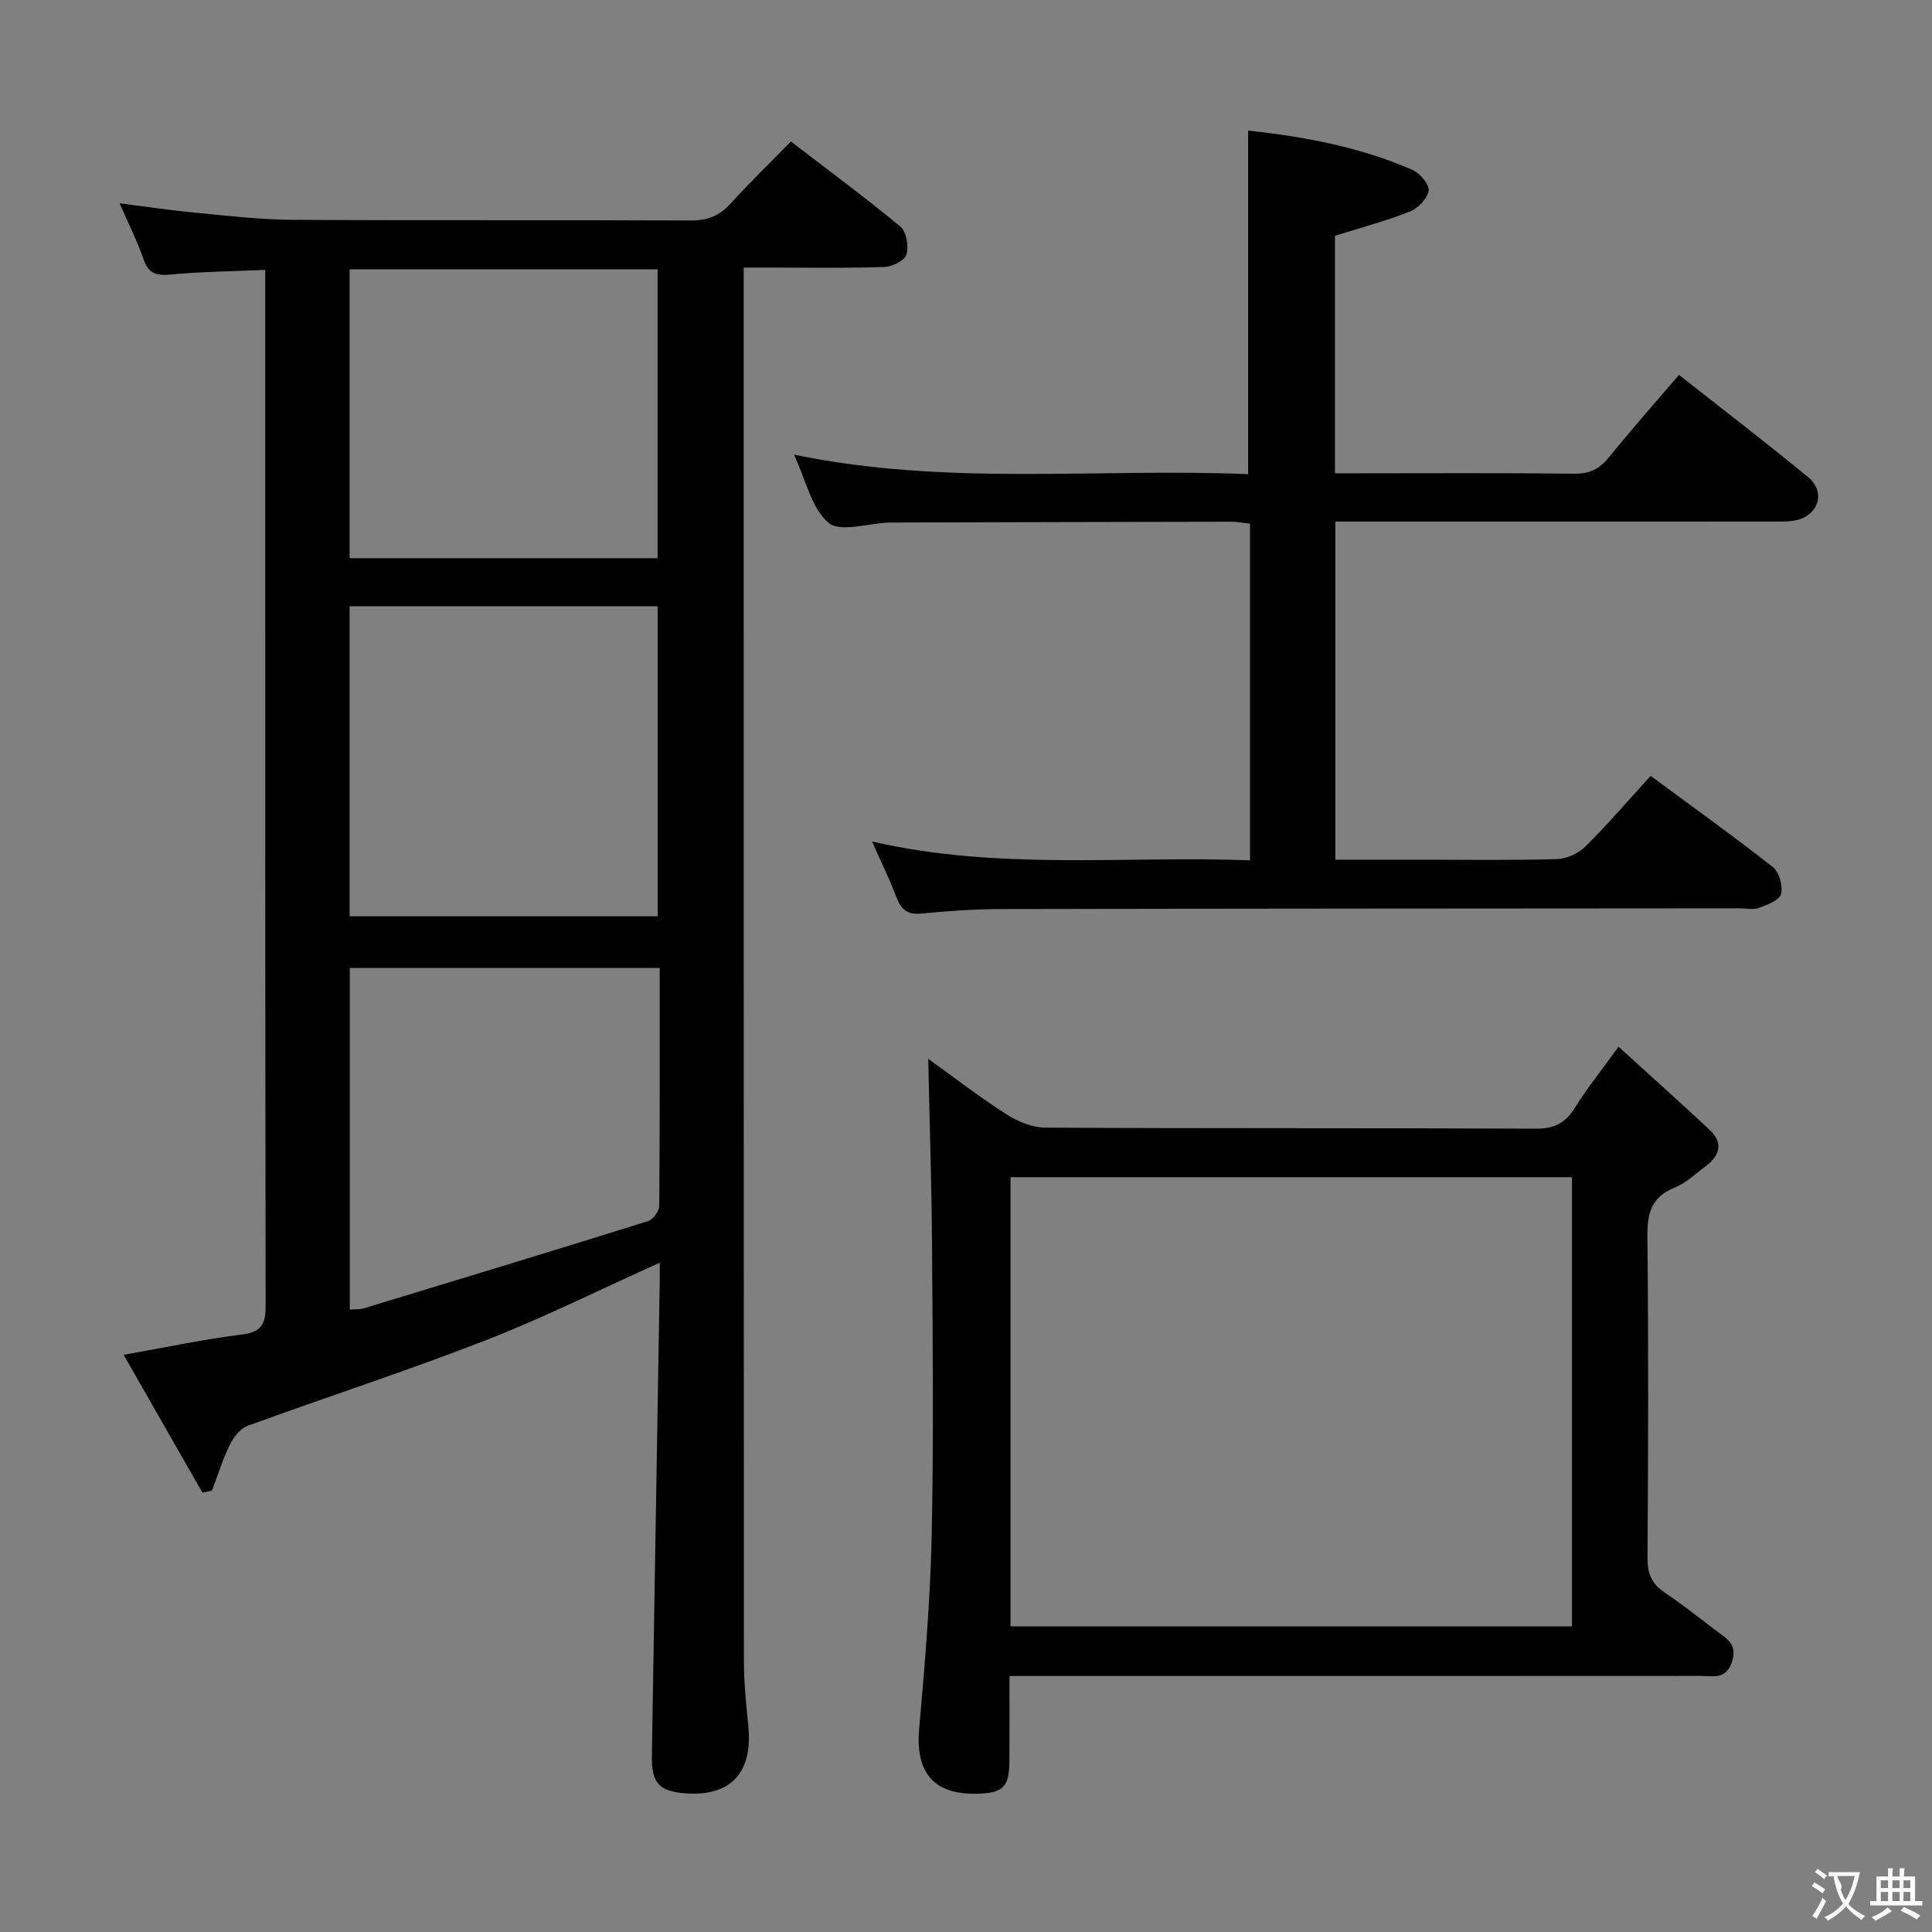 <svg enable-background="new 0 0 400 400" viewBox="0 0 400 400" xmlns="http://www.w3.org/2000/svg"><rect x="0" y="0" width="400" height="400" fill="#808080" stroke="none"/><g fill="#010000"><path d="m136.59 261.43c-12.58 5.66-24.16 11.45-36.17 16.12-16.23 6.31-32.81 11.68-49.17 17.66-1.53.56-2.91 2.38-3.68 3.95-1.49 3.03-2.49 6.3-3.7 9.47-.65.13-1.3.27-1.96.4-5.36-9.37-10.71-18.75-16.31-28.53 8.69-1.53 16.57-3.22 24.53-4.21 4.21-.52 4.87-2.35 4.87-6.13-.11-61.99-.08-123.98-.08-185.98 0-9.14 0-18.28 0-28.3-6.79.3-13.22.36-19.6.96-2.94.28-4.57-.16-5.6-3.15-1.29-3.75-3.1-7.33-4.96-11.6 5.45.69 10.39 1.44 15.35 1.91 6.77.64 13.57 1.47 20.35 1.51 27.5.17 54.99.01 82.49.14 3.45.02 5.96-.91 8.28-3.47 3.9-4.31 8.09-8.36 12.52-12.88 7.8 5.99 15.4 11.6 22.67 17.62 1.25 1.03 1.75 4.03 1.26 5.74-.35 1.24-2.89 2.55-4.5 2.61-7.82.27-15.66.13-23.49.13-1.79 0-3.57 0-5.71 0v6.08c0 94.16-.01 188.31.04 282.47 0 4.48.47 8.97.91 13.43.95 9.57-3.59 14.55-12.83 13.92-5.64-.38-7.23-2.07-7.14-7.83.52-31.95 1.06-63.91 1.59-95.86.07-1.8.04-3.62.04-6.18zm-.43-71.72c0-21.53 0-42.88 0-64.2-21.5 0-42.58 0-63.78 0v64.2zm.42 10.69c-21.87 0-43.08 0-64.16 0v70.73c1.18-.09 2.05 0 2.82-.23 19.67-5.98 39.35-11.95 58.97-18.09 1.02-.32 2.27-2.06 2.28-3.16.13-16.3.09-32.6.09-49.25zm-.43-84.83c0-20.09 0-39.94 0-59.82-21.53 0-42.62 0-63.77 0v59.82z"/><path d="m258.8 178.12c0-23.69 0-46.49 0-69.7-1.29-.14-2.54-.4-3.8-.4-23.16.03-46.33.1-69.49.16-.5 0-1-.01-1.5.01-4.28.15-10.06 2.09-12.47.05-3.55-3-4.69-8.85-7.15-14.12 31.64 6.59 62.9 2.74 94.02 4.05 0-24.05 0-47.44 0-71.13 11.67 1.25 23.17 3.4 34.02 8.13 1.54.67 3.52 3 3.35 4.3-.21 1.62-2.18 3.65-3.86 4.32-4.91 1.95-10.06 3.31-15.53 5.03v49.17h4.6c15 0 30-.1 45 .08 3.2.04 5.21-1.01 7.15-3.42 4.59-5.69 9.45-11.16 14.48-17.04 9.06 7.15 18.03 14.03 26.76 21.2 3.53 2.9 2.27 7.62-2.13 8.8-1.57.42-3.29.37-4.94.37-28.33.02-56.66.01-85 .01-1.82 0-3.64 0-5.84 0v70h17.35c9.5 0 19 .15 28.5-.12 2.02-.06 4.47-1.17 5.92-2.61 4.6-4.55 8.82-9.49 13.51-14.62 8.55 6.31 17.07 12.41 25.31 18.88 1.31 1.03 2.11 3.92 1.68 5.58-.33 1.29-2.85 2.23-4.56 2.87-1.17.44-2.64.09-3.97.09-51 .04-101.99.05-152.99.15-5.48.01-10.97.4-16.43.93-2.86.28-4.2-.76-5.17-3.33-1.38-3.66-3.13-7.19-5.08-11.59 26.29 6.06 52.1 2.93 78.26 3.9z"/><path d="m335.1 216.71c6.65 6.06 12.81 11.56 18.84 17.19 2.86 2.67 2.17 5.3-.73 7.49-2.12 1.6-4.14 3.55-6.54 4.52-4.89 1.96-5.64 5.41-5.59 10.21.23 22.16.17 44.32.02 66.48-.02 3.2.88 5.3 3.48 7.07 3.58 2.42 7 5.08 10.42 7.72 2.15 1.66 4.88 2.8 3.58 6.7-1.25 3.75-3.99 2.89-6.49 2.89-45.49.03-90.97.02-136.46.02-1.98 0-3.96 0-6.63 0 0 6.02.02 11.78-.01 17.55-.03 5.45-1.3 6.71-6.75 6.82-8.99.19-12.74-4.41-11.94-13.46 1.17-13.23 2.3-26.51 2.59-39.78.43-19.98.21-39.99.08-59.98-.09-12.92-.51-25.84-.79-38.93 5.02 3.6 10.46 7.81 16.23 11.51 2.35 1.51 5.39 2.73 8.12 2.74 33.82.18 67.65.05 101.47.21 3.84.02 6.13-1.2 8.09-4.37 2.44-3.93 5.37-7.56 9.01-12.6zm-125.89 120.02h116.25c0-31.12 0-61.97 0-93.01-38.93 0-77.49 0-116.25 0z"/></g><path d="m377.9 391.2c-.2.3-.4.5-.6.8-.7-.6-1.4-1-2.2-1.5.2-.3.4-.5.5-.8.6.4 1.4.8 2.3 1.5zm-1.8 6.1c-.2-.2-.5-.4-.9-.6.4-.6.8-1.2 1.2-1.9s.7-1.3.9-1.9c.3.3.5.5.8.7-.7 1.3-1.4 2.6-2 3.7zm2.2-9c-.3.3-.5.5-.6.8-.6-.6-1.3-1.1-2-1.5.3-.3.5-.5.6-.7.6.5 1.3.9 2 1.4zm.3.2v-.9h2 4.5c-.3 1.3-.6 2.5-1 3.6s-.9 2.1-1.4 3c.4.5 1 1 1.6 1.4s1.2.8 1.9 1.1c-.3.2-.5.4-.8.8-.4-.3-1-.7-1.6-1.2s-1.2-1.1-1.6-1.6c-.5.6-1.1 1.1-1.7 1.6s-1.4.9-2.1 1.4c-.1-.3-.3-.5-.7-.8.6-.2 1.2-.5 1.9-1s1.4-1.1 2-1.8c-.5-.8-.9-1.6-1.2-2.5s-.6-2-.8-3.2c-.4.1-.7.1-1 .1zm2.5 2.7c.3 1 .7 1.7 1 2.2.3-.5.6-1.1 1-2s.6-1.9.9-3h-3.2-.4c.1.9 1.3 1.8.7 2.8z" fill="#fbfafa"/><path d="m396.5 388.5v1.5 3.6h1.5v.9c-.4 0-1 0-1.7 0h-7.9c-.5 0-.9 0-1.2 0v-.9h1.3v-3.5c0-.7 0-1.2 0-1.6h2.4c0-.8 0-1.4 0-1.7h1c0 .3-.1.8-.1 1.7h1.5c0-.8 0-1.4 0-1.7h1c0 .3-.1.9-.1 1.7zm-8.2 9.2c-.2-.3-.5-.5-.8-.8.8-.3 1.4-.6 1.9-.9s1-.7 1.4-1.1c.3.3.6.5.9.8-1.6 1-2.8 1.6-3.4 2zm2.6-6.8v-1.6h-1.5v1.6zm0 2.7v-1.9h-1.5v1.9zm2.4-2.7v-1.6h-1.5v1.6zm0 2.7v-1.9h-1.5v1.9zm.2 2 .7-.8c.4.2.9.5 1.6.8s1.3.7 1.8 1c-.3.3-.5.5-.8.8-.4-.3-1.5-1-3.3-1.8zm2-4.7v-1.6h-1.4v1.6zm0 2.7v-1.9h-1.4v1.9z" fill="#fbfafa"/></svg>